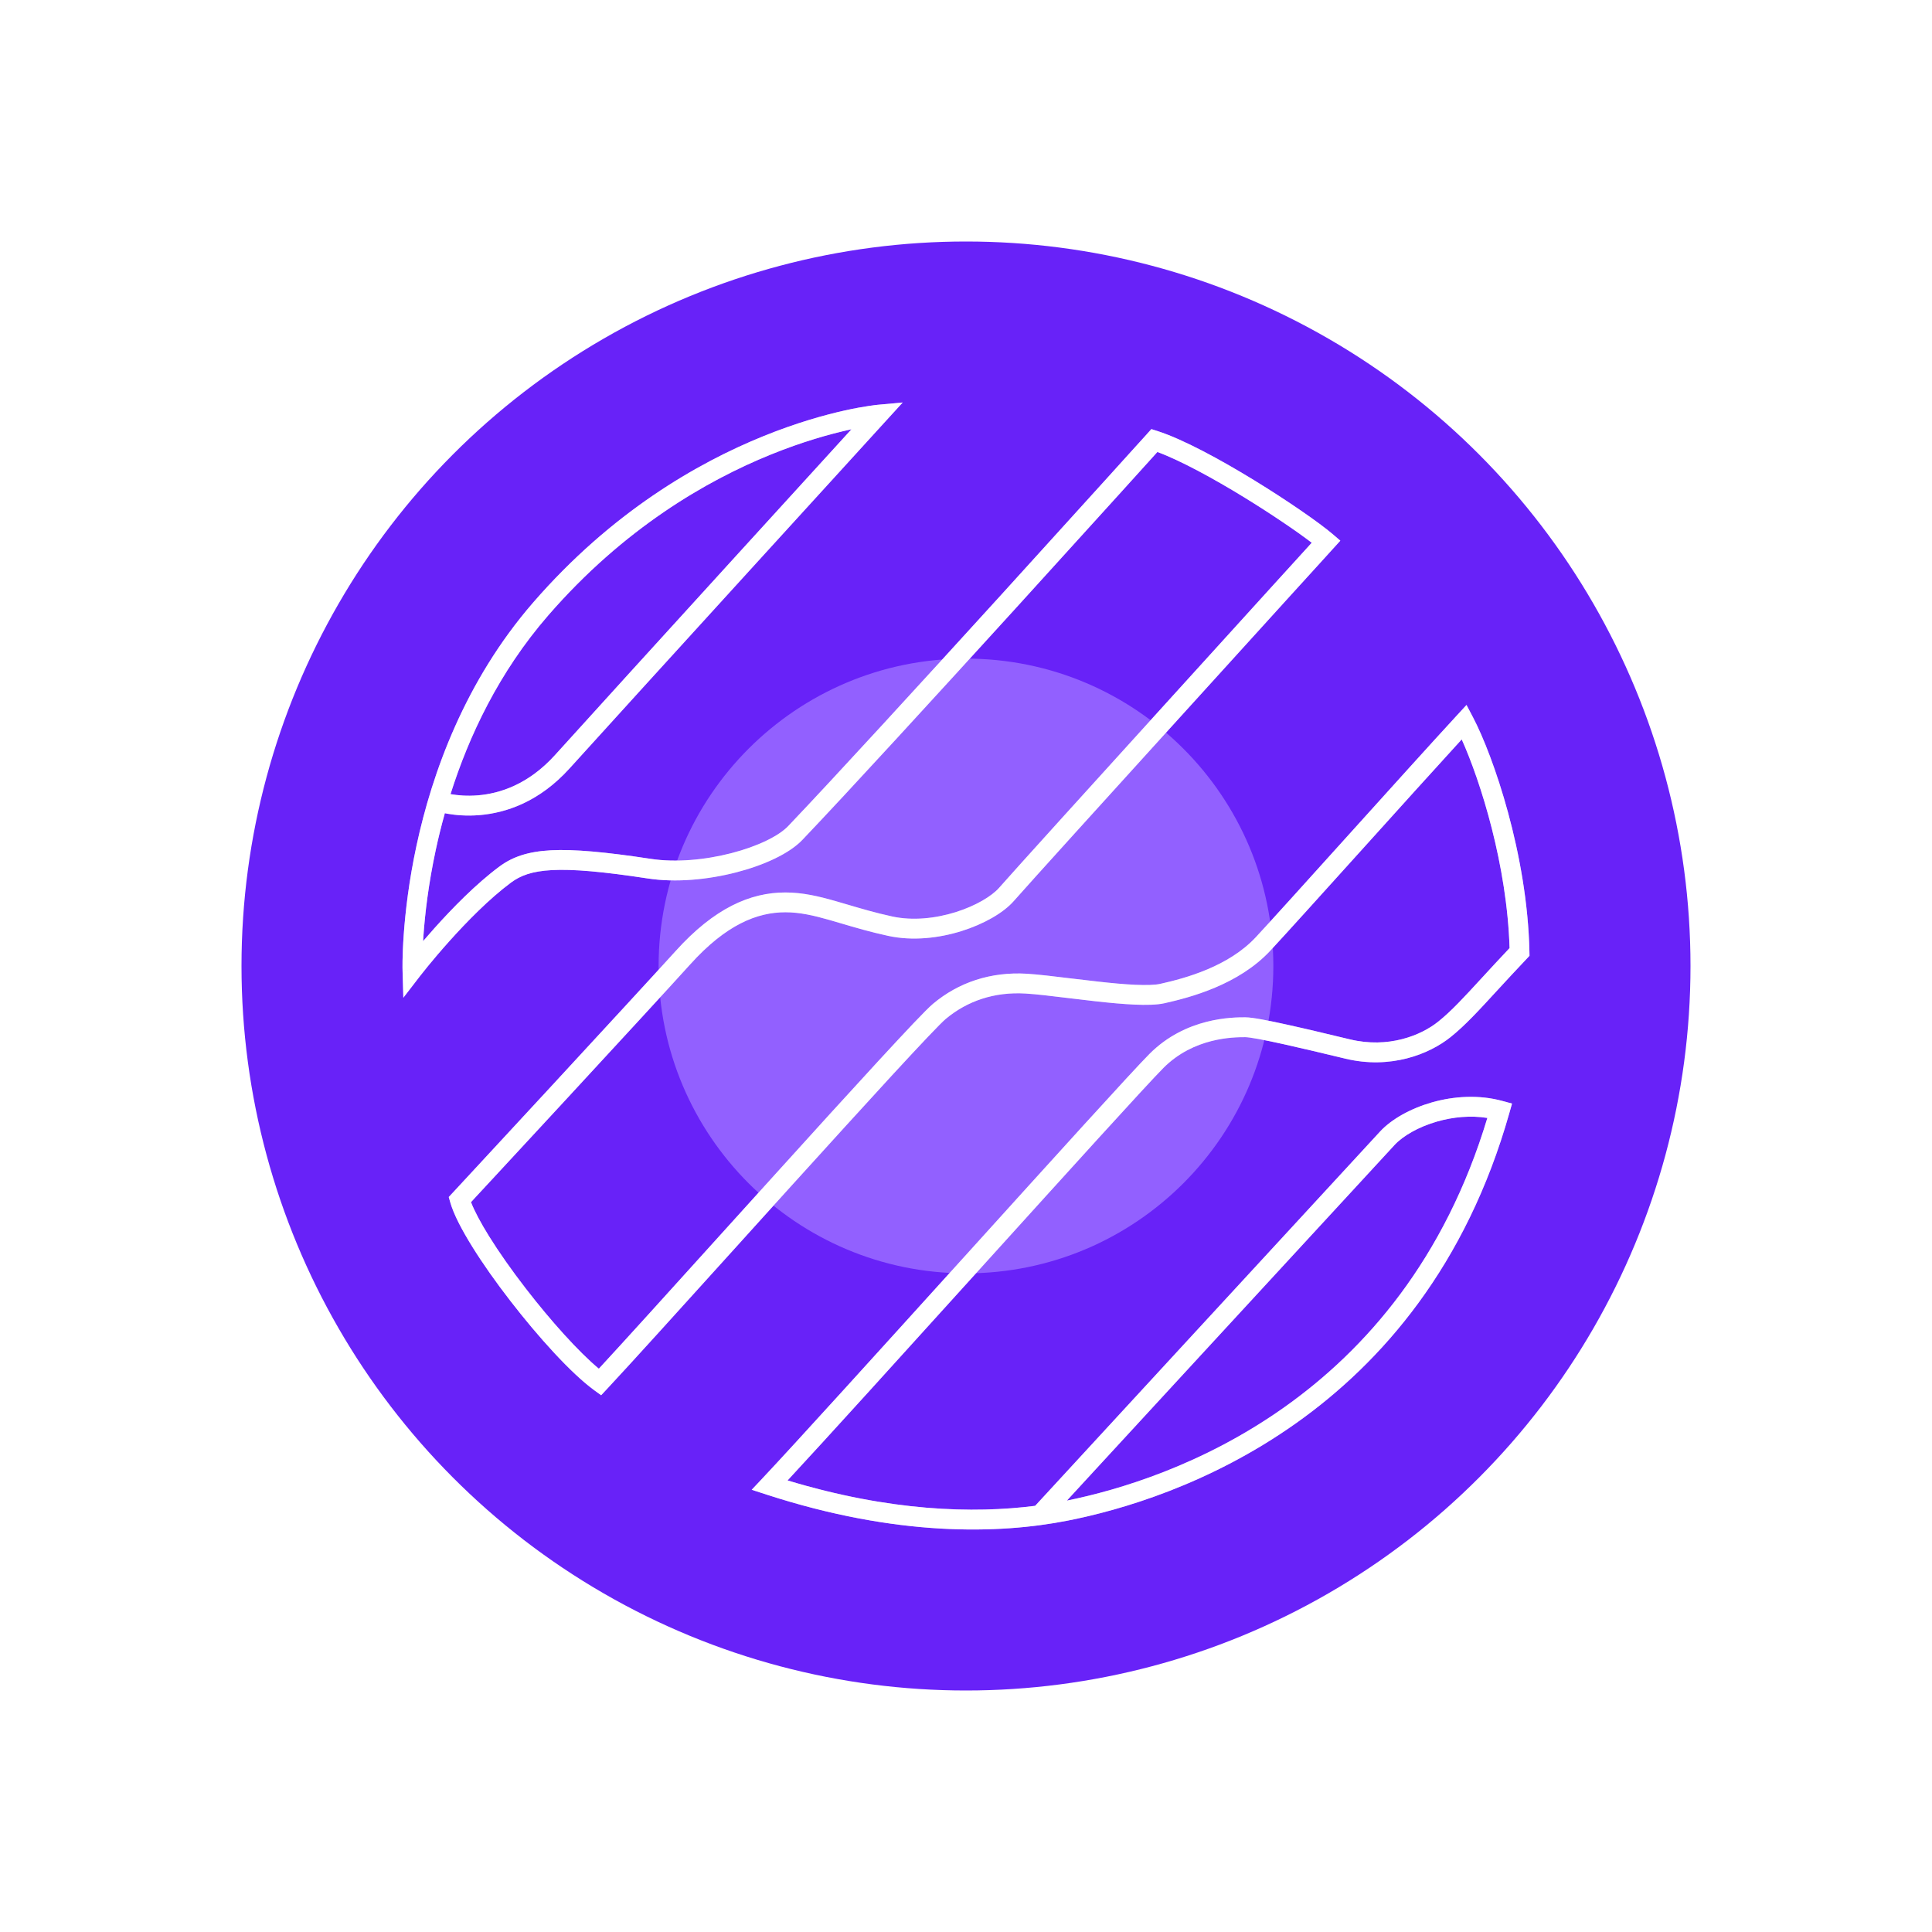 <svg width="48" height="48" viewBox="0 0 48 48" fill="none" xmlns="http://www.w3.org/2000/svg">
<g clip-path="url(#clip0_480_411)">
<circle cx="24" cy="24" r="18" fill="#6822F8"/>
<g filter="url(#filter0_d_480_411)">
<path d="M24 31.636C28.217 31.636 31.636 28.217 31.636 24C31.636 19.782 28.217 16.363 24 16.363C19.782 16.363 16.363 19.782 16.363 24C16.363 28.217 19.782 31.636 24 31.636Z" fill="#9260FF"/>
</g>
<g filter="url(#filter1_f_480_411)">
<path fill-rule="evenodd" clip-rule="evenodd" d="M21.998 10.47L21.818 10.303L21.795 10.058L22.427 10L21.998 10.47ZM11.052 20.204C11.074 20.209 11.098 20.213 11.123 20.218C11.318 20.251 11.592 20.278 11.914 20.251C12.562 20.197 13.396 19.928 14.154 19.087C14.865 18.3 16.825 16.146 18.609 14.188C19.501 13.209 20.348 12.28 20.973 11.595C21.285 11.252 21.541 10.971 21.72 10.775L21.998 10.47C21.998 10.47 21.998 10.47 21.818 10.303C21.795 10.058 21.795 10.058 21.795 10.058L21.794 10.058L21.794 10.058L21.79 10.059C21.787 10.059 21.784 10.059 21.779 10.06C21.769 10.061 21.755 10.062 21.736 10.065C21.699 10.069 21.646 10.076 21.578 10.087C21.44 10.107 21.242 10.142 20.992 10.197C20.494 10.308 19.791 10.502 18.968 10.836C17.321 11.503 15.191 12.73 13.248 14.968C11.545 16.93 10.735 19.215 10.35 21C10.157 21.894 10.07 22.666 10.031 23.216C10.011 23.491 10.004 23.71 10.001 23.862C10 23.938 10 23.996 10 24.037C10 24.057 10.001 24.072 10.001 24.083C10.001 24.088 10.001 24.093 10.001 24.096L10.001 24.099L10.001 24.1C10.001 24.1 10.001 24.101 10.246 24.093L10.001 24.101L10.021 24.788L10.44 24.244L10.44 24.244L10.441 24.243L10.443 24.24C10.445 24.238 10.448 24.233 10.453 24.228C10.461 24.217 10.474 24.201 10.491 24.18C10.524 24.137 10.574 24.075 10.637 23.998C10.763 23.844 10.943 23.63 11.158 23.39C11.59 22.907 12.153 22.331 12.696 21.927C12.928 21.756 13.209 21.644 13.716 21.617C14.233 21.59 14.968 21.653 16.093 21.825C16.796 21.933 17.596 21.853 18.29 21.674C18.974 21.498 19.605 21.212 19.935 20.866C21.065 19.681 23.298 17.241 25.247 15.099C26.221 14.028 27.126 13.03 27.786 12.301C28.116 11.936 28.386 11.638 28.573 11.431C28.647 11.349 28.708 11.281 28.755 11.229C29.333 11.443 30.142 11.885 30.908 12.354C31.592 12.774 32.22 13.202 32.59 13.484L32.456 13.632C32.257 13.85 31.973 14.163 31.629 14.541C30.942 15.298 30.018 16.315 29.071 17.359C27.178 19.445 25.19 21.638 24.821 22.059C24.641 22.263 24.247 22.504 23.743 22.662C23.244 22.818 22.675 22.881 22.164 22.769C21.745 22.678 21.392 22.573 21.063 22.476C20.957 22.445 20.853 22.414 20.751 22.385C20.336 22.267 19.941 22.173 19.513 22.173C18.642 22.173 17.747 22.561 16.782 23.633C16.317 24.148 14.933 25.649 13.664 27.023C13.03 27.709 12.425 28.363 11.978 28.845C11.755 29.087 11.571 29.285 11.443 29.423L11.243 29.639C11.243 29.639 11.243 29.639 11.423 29.806L11.243 29.639L11.149 29.74L11.187 29.874C11.271 30.168 11.474 30.556 11.731 30.97C11.992 31.391 12.322 31.858 12.676 32.315C13.377 33.223 14.191 34.121 14.76 34.537L14.935 34.664L15.083 34.506C15.652 33.897 16.893 32.525 18.253 31.02C18.712 30.512 19.186 29.988 19.651 29.473C20.574 28.455 21.467 27.472 22.165 26.713C22.515 26.334 22.815 26.011 23.046 25.768C23.282 25.52 23.434 25.367 23.494 25.317C24.033 24.866 24.707 24.638 25.48 24.684C25.746 24.7 26.121 24.745 26.536 24.796C26.76 24.823 26.996 24.852 27.233 24.878C27.566 24.915 27.897 24.946 28.187 24.959C28.471 24.971 28.738 24.968 28.931 24.925C29.569 24.782 30.766 24.47 31.558 23.622C31.918 23.235 32.842 22.211 33.832 21.114C34.729 20.12 35.68 19.065 36.316 18.37C36.788 19.42 37.443 21.5 37.505 23.555C37.237 23.839 37.013 24.082 36.818 24.294C36.358 24.795 36.06 25.118 35.736 25.379C35.297 25.732 34.49 26.05 33.544 25.824L33.447 25.801C32.959 25.684 32.434 25.558 31.989 25.46C31.752 25.407 31.536 25.362 31.359 25.329C31.189 25.298 31.036 25.275 30.937 25.275H30.934C30.628 25.275 29.463 25.275 28.558 26.185C28.135 26.609 26.155 28.796 24.076 31.094L23.883 31.307C21.857 33.545 19.772 35.848 18.943 36.729L18.676 37.013L19.046 37.133C22.273 38.18 24.805 38.118 26.523 37.78C29.158 37.263 35.353 35.226 37.498 27.658L37.566 27.418L37.327 27.353C36.736 27.191 36.113 27.236 35.578 27.388C35.046 27.54 34.572 27.805 34.288 28.112C33.65 28.802 31.493 31.143 29.495 33.312C28.496 34.396 27.537 35.437 26.827 36.208L25.718 37.412C24.188 37.607 22.117 37.553 19.567 36.781C20.525 35.749 22.409 33.667 24.24 31.644L24.438 31.425C26.526 29.118 28.493 26.946 28.904 26.533C29.662 25.772 30.648 25.768 30.937 25.768C30.985 25.768 31.096 25.782 31.271 25.814C31.439 25.845 31.649 25.889 31.884 25.941C32.324 26.038 32.846 26.163 33.334 26.28L33.43 26.303C34.543 26.569 35.502 26.198 36.043 25.763C36.397 25.479 36.731 25.116 37.21 24.594C37.418 24.368 37.654 24.112 37.931 23.82L38 23.746L37.998 23.645C37.948 21.238 37.103 18.788 36.597 17.823L36.435 17.515L36.2 17.77C35.572 18.451 34.481 19.661 33.463 20.789C32.479 21.88 31.563 22.896 31.2 23.285C30.521 24.012 29.462 24.302 28.825 24.444C28.7 24.472 28.489 24.479 28.209 24.467C27.935 24.455 27.616 24.425 27.287 24.388C27.067 24.364 26.84 24.336 26.619 24.31C26.192 24.258 25.79 24.209 25.509 24.192C24.616 24.14 23.819 24.404 23.181 24.939C23.094 25.011 22.92 25.188 22.691 25.428C22.458 25.674 22.155 25.999 21.805 26.379C21.105 27.139 20.211 28.123 19.289 29.142C18.821 29.659 18.347 30.184 17.886 30.693C16.639 32.073 15.495 33.338 14.878 34.005C14.375 33.586 13.686 32.82 13.063 32.013C12.717 31.566 12.398 31.113 12.147 30.709C11.938 30.372 11.785 30.083 11.702 29.867L11.802 29.758C11.93 29.62 12.114 29.422 12.337 29.181C12.784 28.698 13.389 28.044 14.024 27.358C15.292 25.985 16.678 24.482 17.145 23.963C18.044 22.966 18.815 22.665 19.513 22.665C19.87 22.665 20.21 22.743 20.617 22.859C20.712 22.886 20.811 22.915 20.914 22.946C21.245 23.044 21.622 23.155 22.06 23.25C22.676 23.385 23.333 23.306 23.889 23.132C24.438 22.96 24.927 22.683 25.188 22.385C25.554 21.968 27.538 19.779 29.433 17.691C30.38 16.647 31.304 15.63 31.991 14.873C32.335 14.495 32.619 14.182 32.818 13.964L33.128 13.622L33.129 13.621C33.129 13.621 33.129 13.621 32.948 13.455L33.129 13.621L33.3 13.433L33.106 13.267C32.773 12.984 32 12.447 31.163 11.934C30.329 11.423 29.4 10.916 28.757 10.709L28.606 10.661L28.5 10.778L28.682 10.944C28.5 10.778 28.5 10.778 28.5 10.778L28.5 10.779L28.425 10.862C28.376 10.916 28.303 10.997 28.209 11.1C28.023 11.307 27.754 11.604 27.423 11.969C26.763 12.699 25.859 13.696 24.885 14.767C22.935 16.91 20.706 19.345 19.581 20.525C19.347 20.77 18.826 21.028 18.168 21.197C17.52 21.364 16.788 21.433 16.167 21.338C15.037 21.166 14.26 21.096 13.691 21.125C13.111 21.156 12.73 21.29 12.405 21.531C11.821 21.965 11.232 22.571 10.793 23.061C10.691 23.175 10.596 23.284 10.511 23.383C10.514 23.341 10.517 23.297 10.52 23.251C10.557 22.72 10.642 21.971 10.829 21.104C10.891 20.816 10.965 20.515 11.052 20.204ZM11.193 19.73C11.197 19.731 11.202 19.731 11.206 19.732C11.369 19.76 11.601 19.783 11.874 19.76C12.415 19.715 13.127 19.492 13.791 18.757C14.502 17.968 16.464 15.813 18.247 13.855C19.139 12.877 19.986 11.947 20.611 11.262C20.819 11.034 21.002 10.833 21.154 10.666C21.136 10.67 21.117 10.674 21.098 10.678C20.622 10.784 19.946 10.97 19.151 11.293C17.562 11.937 15.5 13.123 13.618 15.292C12.394 16.702 11.648 18.291 11.193 19.73ZM26.506 37.282C29.078 36.761 34.839 34.802 36.953 27.775C36.537 27.708 36.103 27.751 35.711 27.862C35.238 27.997 34.853 28.224 34.647 28.447C34.01 29.137 31.853 31.477 29.855 33.646C28.856 34.731 27.897 35.772 27.187 36.542L26.506 37.282Z" fill="#B492FF"/>
</g>
<path fill-rule="evenodd" clip-rule="evenodd" d="M21.998 10.47L21.818 10.303L21.795 10.058L22.427 10L21.998 10.47ZM11.052 20.204C11.074 20.209 11.098 20.213 11.123 20.218C11.318 20.251 11.592 20.278 11.914 20.251C12.562 20.197 13.396 19.928 14.154 19.087C14.865 18.3 16.825 16.146 18.609 14.188C19.501 13.209 20.348 12.28 20.973 11.595C21.285 11.252 21.541 10.971 21.72 10.775L21.998 10.47C21.998 10.47 21.998 10.47 21.818 10.303C21.795 10.058 21.795 10.058 21.795 10.058L21.794 10.058L21.794 10.058L21.79 10.059C21.787 10.059 21.784 10.059 21.779 10.06C21.769 10.061 21.755 10.062 21.736 10.065C21.699 10.069 21.646 10.076 21.578 10.087C21.44 10.107 21.242 10.142 20.992 10.197C20.494 10.308 19.791 10.502 18.968 10.836C17.321 11.503 15.191 12.73 13.248 14.968C11.545 16.93 10.735 19.215 10.35 21C10.157 21.894 10.07 22.666 10.031 23.216C10.011 23.491 10.004 23.71 10.001 23.862C10 23.938 10 23.996 10 24.037C10 24.057 10.001 24.072 10.001 24.083C10.001 24.088 10.001 24.093 10.001 24.096L10.001 24.099L10.001 24.1C10.001 24.1 10.001 24.101 10.246 24.093L10.001 24.101L10.021 24.788L10.44 24.244L10.44 24.244L10.441 24.243L10.443 24.24C10.445 24.238 10.448 24.233 10.453 24.228C10.461 24.217 10.474 24.201 10.491 24.18C10.524 24.137 10.574 24.075 10.637 23.998C10.763 23.844 10.943 23.63 11.158 23.39C11.59 22.907 12.153 22.331 12.696 21.927C12.928 21.756 13.209 21.644 13.716 21.617C14.233 21.59 14.968 21.653 16.093 21.825C16.796 21.933 17.596 21.853 18.29 21.674C18.974 21.498 19.605 21.212 19.935 20.866C21.065 19.681 23.298 17.241 25.247 15.099C26.221 14.028 27.126 13.03 27.786 12.301C28.116 11.936 28.386 11.638 28.573 11.431C28.647 11.349 28.708 11.281 28.755 11.229C29.333 11.443 30.142 11.885 30.908 12.354C31.592 12.774 32.22 13.202 32.59 13.484L32.456 13.632C32.257 13.85 31.973 14.163 31.629 14.541C30.942 15.298 30.018 16.315 29.071 17.359C27.178 19.445 25.19 21.638 24.821 22.059C24.641 22.263 24.247 22.504 23.743 22.662C23.244 22.818 22.675 22.881 22.164 22.769C21.745 22.678 21.392 22.573 21.063 22.476C20.957 22.445 20.853 22.414 20.751 22.385C20.336 22.267 19.941 22.173 19.513 22.173C18.642 22.173 17.747 22.561 16.782 23.633C16.317 24.148 14.933 25.649 13.664 27.023C13.03 27.709 12.425 28.363 11.978 28.845C11.755 29.087 11.571 29.285 11.443 29.423L11.243 29.639C11.243 29.639 11.243 29.639 11.423 29.806L11.243 29.639L11.149 29.74L11.187 29.874C11.271 30.168 11.474 30.556 11.731 30.97C11.992 31.391 12.322 31.858 12.676 32.315C13.377 33.223 14.191 34.121 14.76 34.537L14.935 34.664L15.083 34.506C15.652 33.897 16.893 32.525 18.253 31.02C18.712 30.512 19.186 29.988 19.651 29.473C20.574 28.455 21.467 27.472 22.165 26.713C22.515 26.334 22.815 26.011 23.046 25.768C23.282 25.52 23.434 25.367 23.494 25.317C24.033 24.866 24.707 24.638 25.48 24.684C25.746 24.7 26.121 24.745 26.536 24.796C26.76 24.823 26.996 24.852 27.233 24.878C27.566 24.915 27.897 24.946 28.187 24.959C28.471 24.971 28.738 24.968 28.931 24.925C29.569 24.782 30.766 24.47 31.558 23.622C31.918 23.235 32.842 22.211 33.832 21.114C34.729 20.12 35.68 19.065 36.316 18.37C36.788 19.42 37.443 21.5 37.505 23.555C37.237 23.839 37.013 24.082 36.818 24.294C36.358 24.795 36.06 25.118 35.736 25.379C35.297 25.732 34.49 26.05 33.544 25.824L33.447 25.801C32.959 25.684 32.434 25.558 31.989 25.46C31.752 25.407 31.536 25.362 31.359 25.329C31.189 25.298 31.036 25.275 30.937 25.275H30.934C30.628 25.275 29.463 25.275 28.558 26.185C28.135 26.609 26.155 28.796 24.076 31.094L23.883 31.307C21.857 33.545 19.772 35.848 18.943 36.729L18.676 37.013L19.046 37.133C22.273 38.18 24.805 38.118 26.523 37.78C29.158 37.263 35.353 35.226 37.498 27.658L37.566 27.418L37.327 27.353C36.736 27.191 36.113 27.236 35.578 27.388C35.046 27.54 34.572 27.805 34.288 28.112C33.65 28.802 31.493 31.143 29.495 33.312C28.496 34.396 27.537 35.437 26.827 36.208L25.718 37.412C24.188 37.607 22.117 37.553 19.567 36.781C20.525 35.749 22.409 33.667 24.24 31.644L24.438 31.425C26.526 29.118 28.493 26.946 28.904 26.533C29.662 25.772 30.648 25.768 30.937 25.768C30.985 25.768 31.096 25.782 31.271 25.814C31.439 25.845 31.649 25.889 31.884 25.941C32.324 26.038 32.846 26.163 33.334 26.28L33.43 26.303C34.543 26.569 35.502 26.198 36.043 25.763C36.397 25.479 36.731 25.116 37.21 24.594C37.418 24.368 37.654 24.112 37.931 23.82L38 23.746L37.998 23.645C37.948 21.238 37.103 18.788 36.597 17.823L36.435 17.515L36.2 17.77C35.572 18.451 34.481 19.661 33.463 20.789C32.479 21.88 31.563 22.896 31.2 23.285C30.521 24.012 29.462 24.302 28.825 24.444C28.7 24.472 28.489 24.479 28.209 24.467C27.935 24.455 27.616 24.425 27.287 24.388C27.067 24.364 26.84 24.336 26.619 24.31C26.192 24.258 25.79 24.209 25.509 24.192C24.616 24.14 23.819 24.404 23.181 24.939C23.094 25.011 22.92 25.188 22.691 25.428C22.458 25.674 22.155 25.999 21.805 26.379C21.105 27.139 20.211 28.123 19.289 29.142C18.821 29.659 18.347 30.184 17.886 30.693C16.639 32.073 15.495 33.338 14.878 34.005C14.375 33.586 13.686 32.82 13.063 32.013C12.717 31.566 12.398 31.113 12.147 30.709C11.938 30.372 11.785 30.083 11.702 29.867L11.802 29.758C11.93 29.62 12.114 29.422 12.337 29.181C12.784 28.698 13.389 28.044 14.024 27.358C15.292 25.985 16.678 24.482 17.145 23.963C18.044 22.966 18.815 22.665 19.513 22.665C19.87 22.665 20.21 22.743 20.617 22.859C20.712 22.886 20.811 22.915 20.914 22.946C21.245 23.044 21.622 23.155 22.06 23.25C22.676 23.385 23.333 23.306 23.889 23.132C24.438 22.96 24.927 22.683 25.188 22.385C25.554 21.968 27.538 19.779 29.433 17.691C30.38 16.647 31.304 15.63 31.991 14.873C32.335 14.495 32.619 14.182 32.818 13.964L33.128 13.622L33.129 13.621C33.129 13.621 33.129 13.621 32.948 13.455L33.129 13.621L33.3 13.433L33.106 13.267C32.773 12.984 32 12.447 31.163 11.934C30.329 11.423 29.4 10.916 28.757 10.709L28.606 10.661L28.5 10.778L28.682 10.944C28.5 10.778 28.5 10.778 28.5 10.778L28.5 10.779L28.425 10.862C28.376 10.916 28.303 10.997 28.209 11.1C28.023 11.307 27.754 11.604 27.423 11.969C26.763 12.699 25.859 13.696 24.885 14.767C22.935 16.91 20.706 19.345 19.581 20.525C19.347 20.77 18.826 21.028 18.168 21.197C17.52 21.364 16.788 21.433 16.167 21.338C15.037 21.166 14.26 21.096 13.691 21.125C13.111 21.156 12.73 21.29 12.405 21.531C11.821 21.965 11.232 22.571 10.793 23.061C10.691 23.175 10.596 23.284 10.511 23.383C10.514 23.341 10.517 23.297 10.52 23.251C10.557 22.72 10.642 21.971 10.829 21.104C10.891 20.816 10.965 20.515 11.052 20.204ZM11.193 19.73C11.197 19.731 11.202 19.731 11.206 19.732C11.369 19.76 11.601 19.783 11.874 19.76C12.415 19.715 13.127 19.492 13.791 18.757C14.502 17.968 16.464 15.813 18.247 13.855C19.139 12.877 19.986 11.947 20.611 11.262C20.819 11.034 21.002 10.833 21.154 10.666C21.136 10.67 21.117 10.674 21.098 10.678C20.622 10.784 19.946 10.97 19.151 11.293C17.562 11.937 15.5 13.123 13.618 15.292C12.394 16.702 11.648 18.291 11.193 19.73ZM26.506 37.282C29.078 36.761 34.839 34.802 36.953 27.775C36.537 27.708 36.103 27.751 35.711 27.862C35.238 27.997 34.853 28.224 34.647 28.447C34.01 29.137 31.853 31.477 29.855 33.646C28.856 34.731 27.897 35.772 27.187 36.542L26.506 37.282Z" fill="white"/>
</g>
<defs>
<filter id="filter0_d_480_411" x="0.364" y="0.363" width="47.273" height="47.273" filterUnits="userSpaceOnUse" color-interpolation-filters="sRGB">
<feFlood flood-opacity="0" result="BackgroundImageFix"/>
<feColorMatrix in="SourceAlpha" type="matrix" values="0 0 0 0 0 0 0 0 0 0 0 0 0 0 0 0 0 0 127 0" result="hardAlpha"/>
<feOffset/>
<feGaussianBlur stdDeviation="8"/>
<feComposite in2="hardAlpha" operator="out"/>
<feColorMatrix type="matrix" values="0 0 0 0 0.573 0 0 0 0 0.376 0 0 0 0 1 0 0 0 1 0"/>
<feBlend mode="normal" in2="BackgroundImageFix" result="effect1_dropShadow_480_411"/>
<feBlend mode="normal" in="SourceGraphic" in2="effect1_dropShadow_480_411" result="shape"/>
</filter>
<filter id="filter1_f_480_411" x="8" y="8" width="32" height="32" filterUnits="userSpaceOnUse" color-interpolation-filters="sRGB">
<feFlood flood-opacity="0" result="BackgroundImageFix"/>
<feBlend mode="normal" in="SourceGraphic" in2="BackgroundImageFix" result="shape"/>
<feGaussianBlur stdDeviation="1" result="effect1_foregroundBlur_480_411"/>
</filter>
<clipPath id="clip0_480_411">
<rect width="48" height="48" fill="white"/>
</clipPath>
</defs>
</svg>
